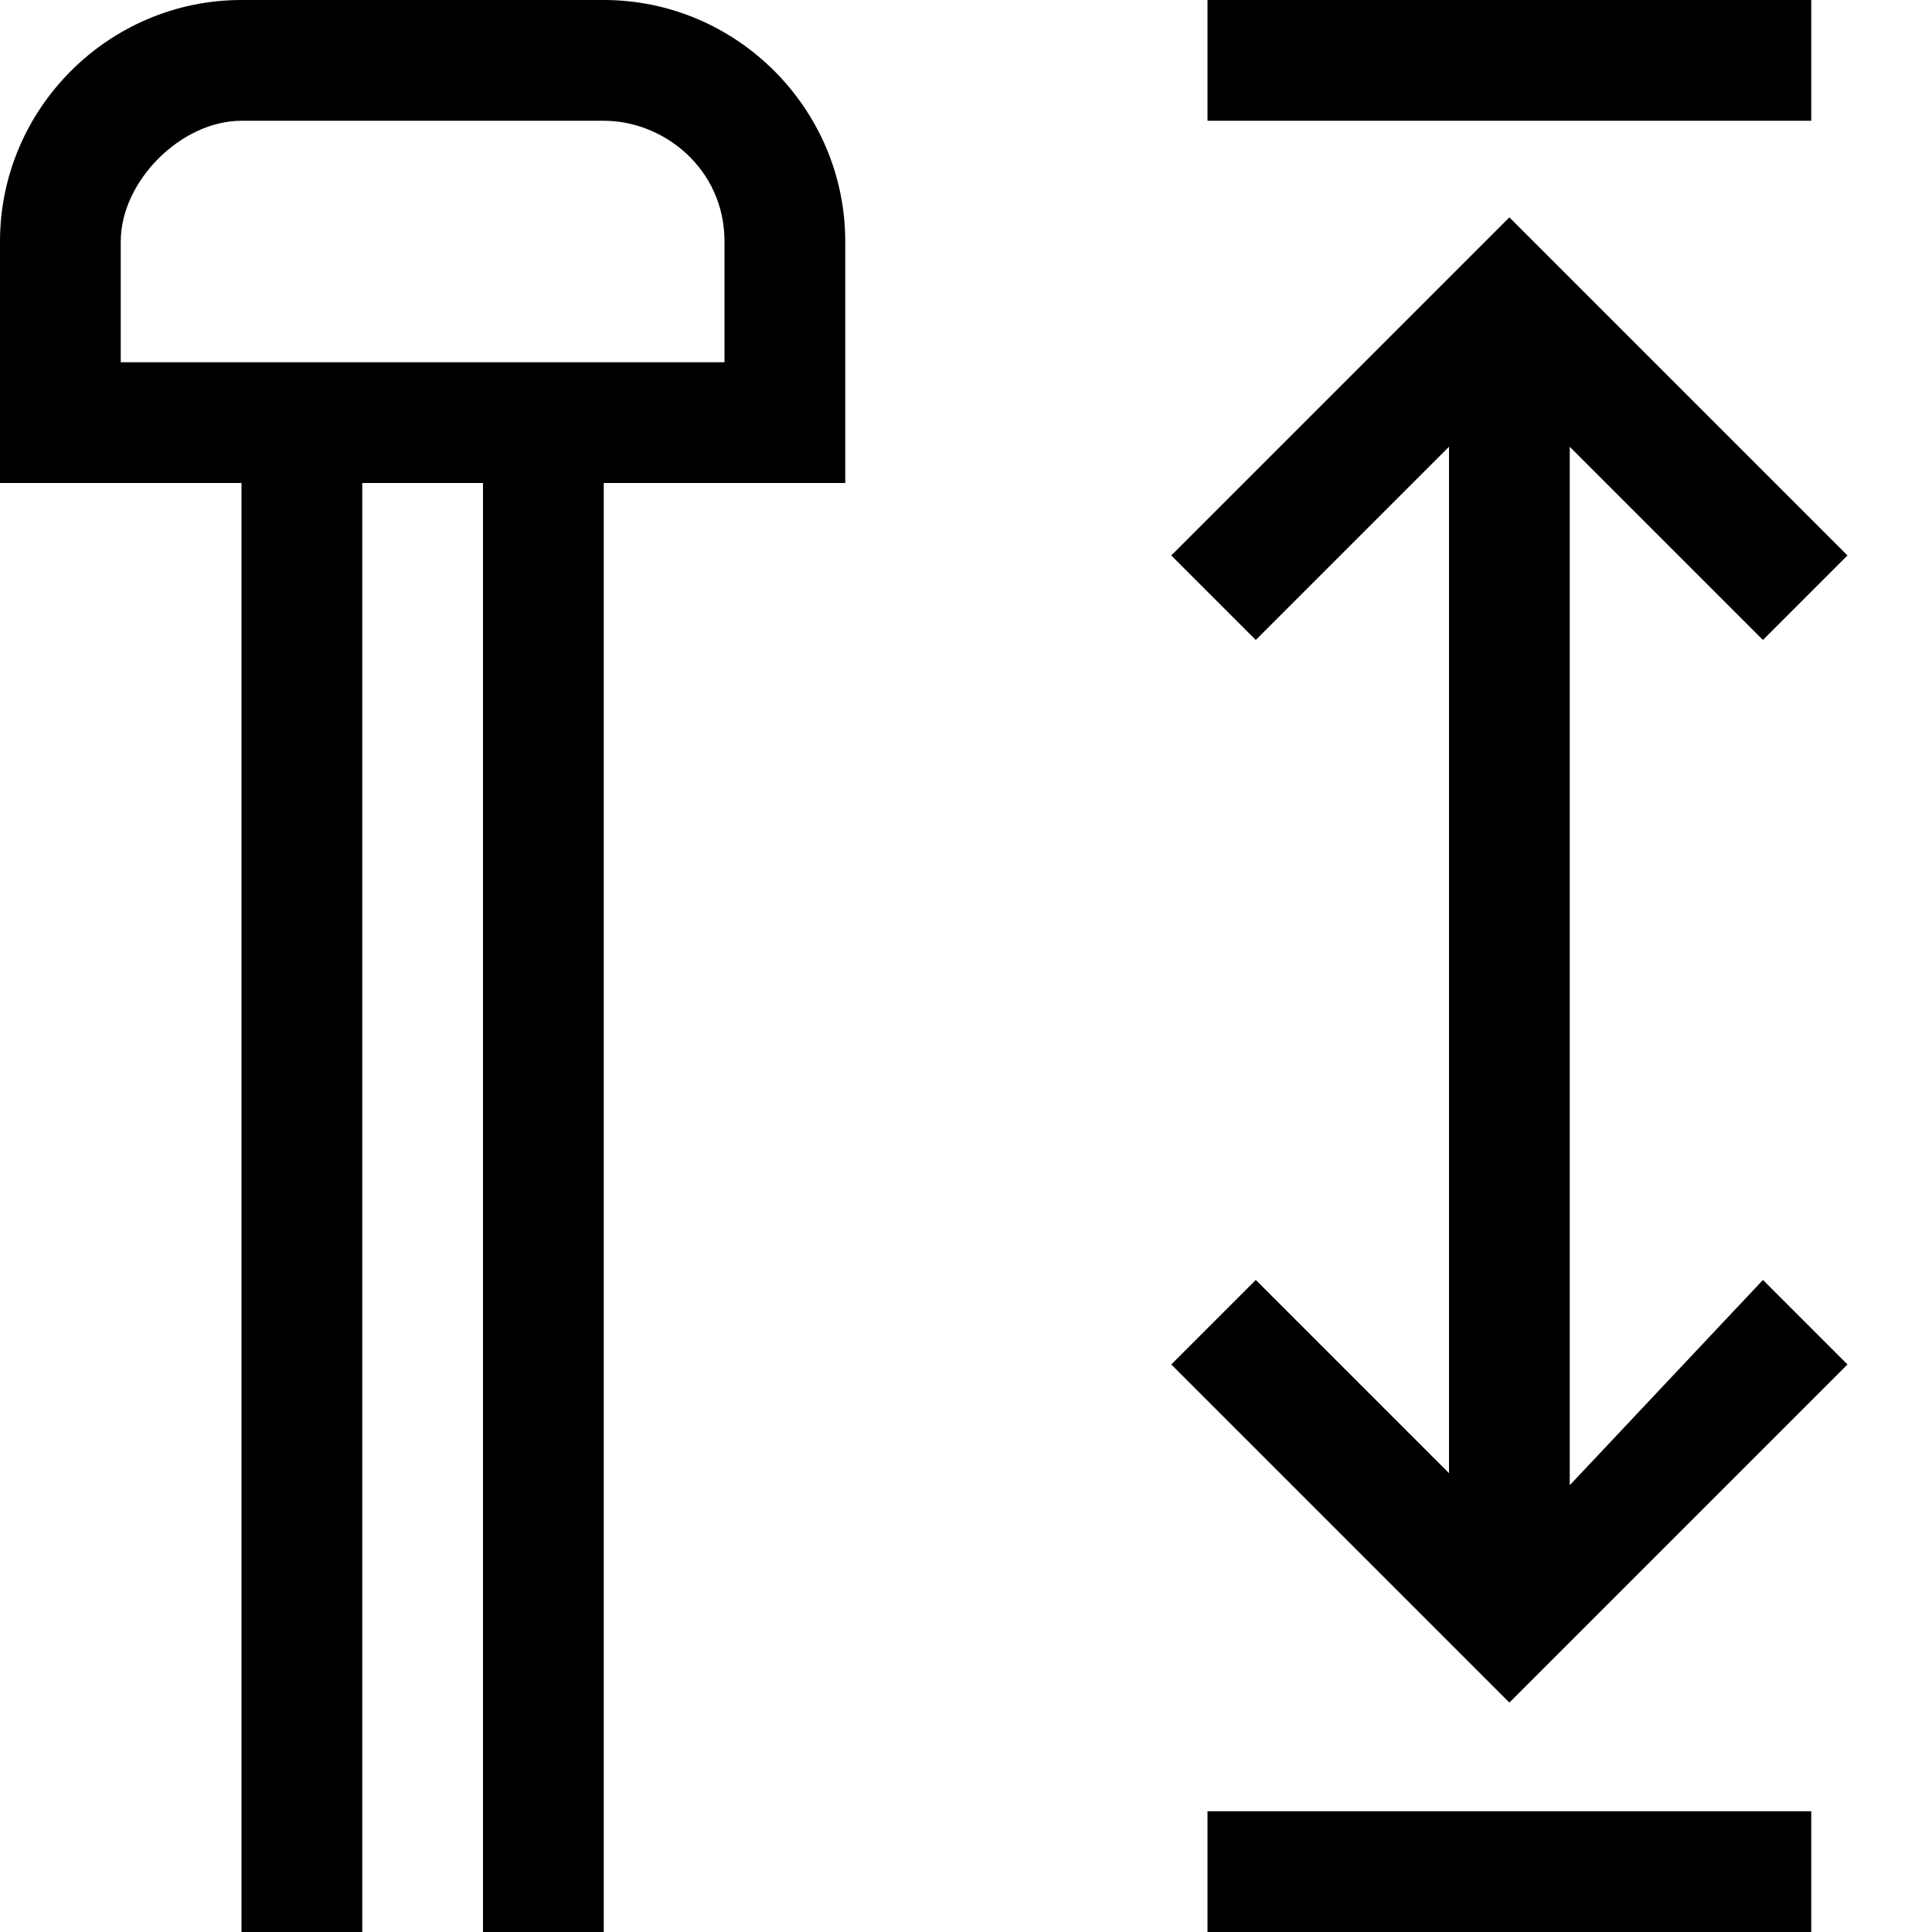 <svg xmlns="http://www.w3.org/2000/svg" viewBox="0 0 16 16"><path d="M15 1h-5V0h5v1zm-5 15h5v-1h-5v1zm3-3.7V3.7l1.6 1.6.7-.7-2.8-2.8-2.8 2.8.7.7L12 3.7v8.5l-1.6-1.6-.7.7 2.8 2.8 2.8-2.8-.7-.7-1.6 1.7zM7 2v2H5v12H4V4H3v12H2V4H0V2C0 .9.9 0 2 0h3c1.1 0 2 .9 2 2zM6 2c0-.6-.5-1-1-1H2c-.5 0-1 .5-1 1v1h5V2z"/></svg>